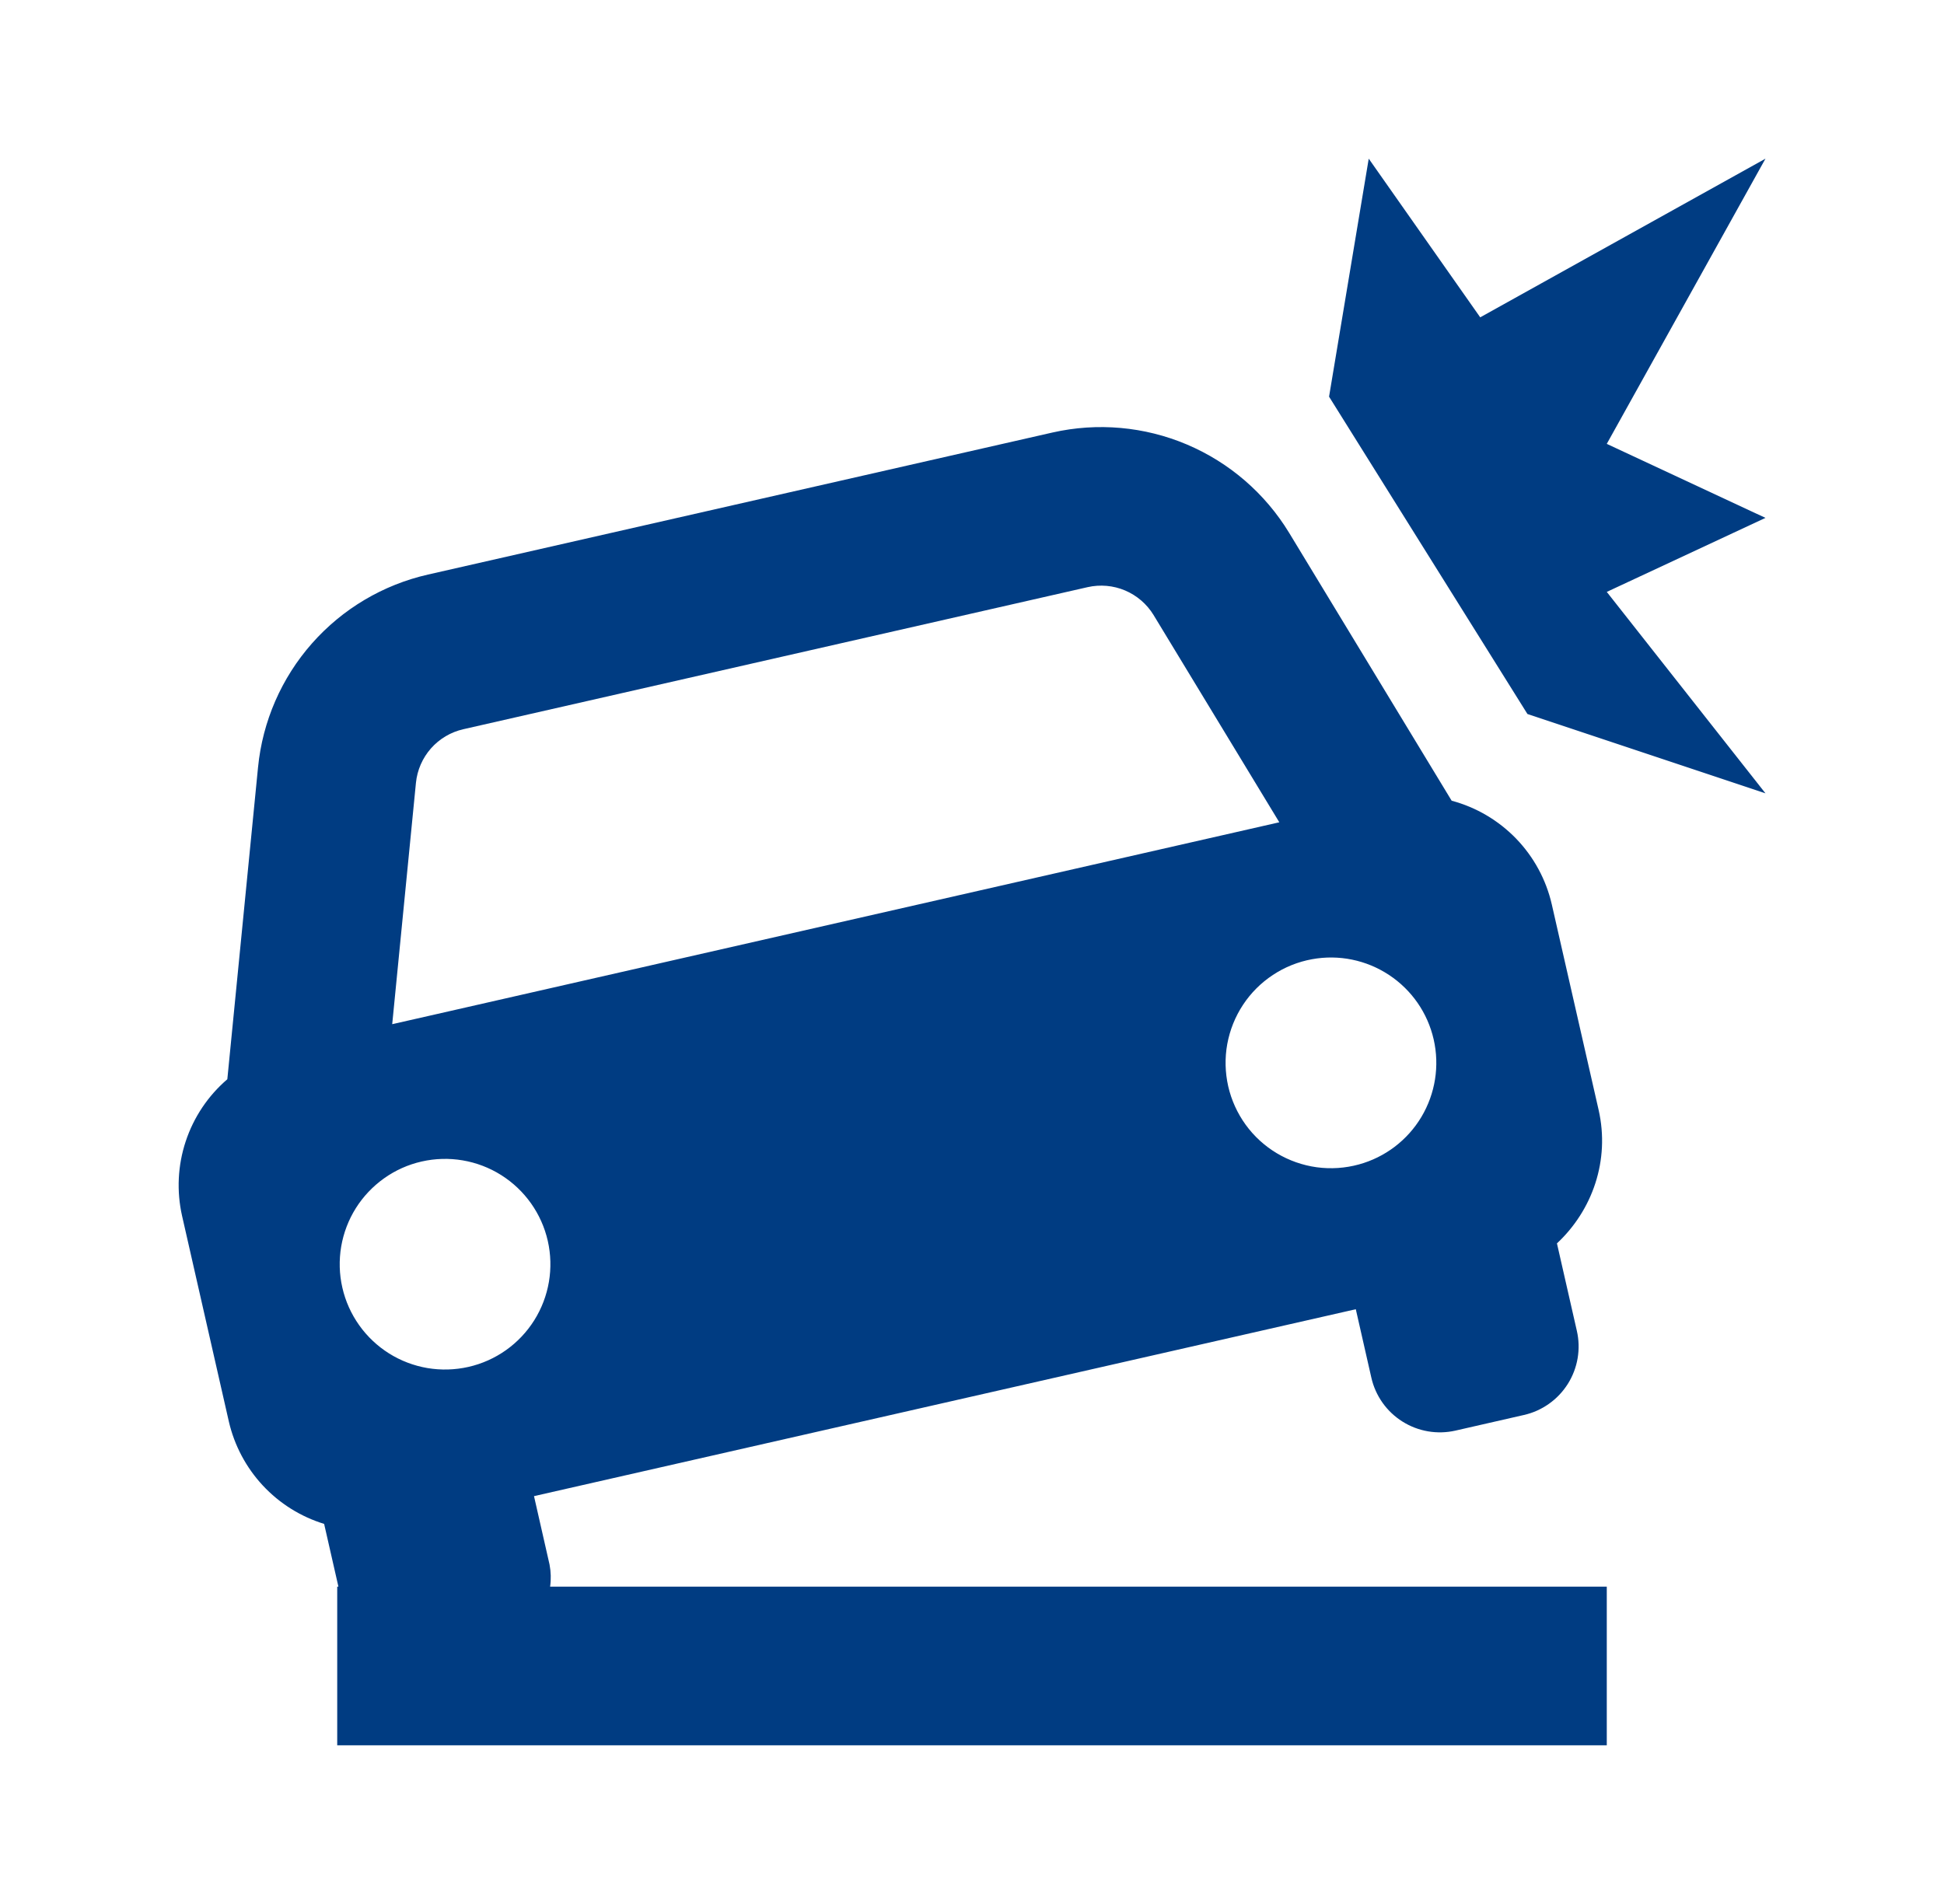 <svg width="49" height="48" viewBox="0 0 49 48" fill="none" xmlns="http://www.w3.org/2000/svg">
<path d="M5.768 35.836C5.907 36.439 6.202 36.995 6.623 37.448C7.045 37.902 7.578 38.236 8.17 38.418L8.53 40H8.5V44H40.5V40H13.866C13.892 39.815 13.887 39.627 13.852 39.444L13.46 37.718L34.174 33.006L34.566 34.732C34.67 35.19 34.952 35.588 35.35 35.838C35.747 36.088 36.228 36.17 36.686 36.066L38.412 35.672C38.639 35.621 38.853 35.525 39.043 35.39C39.233 35.256 39.394 35.085 39.518 34.889C39.642 34.692 39.726 34.472 39.765 34.243C39.804 34.014 39.798 33.779 39.746 33.552L39.244 31.346C40.136 30.514 40.584 29.254 40.294 27.98L39.114 22.8C38.971 22.176 38.66 21.603 38.215 21.142C37.77 20.682 37.208 20.351 36.59 20.186L32.492 13.43C31.887 12.437 30.987 11.66 29.917 11.206C28.847 10.753 27.661 10.647 26.528 10.904L10.792 14.484C9.657 14.741 8.632 15.349 7.863 16.221C7.093 17.094 6.618 18.186 6.504 19.344L5.73 27.208C5.244 27.625 4.882 28.166 4.681 28.774C4.48 29.381 4.449 30.032 4.59 30.656L5.768 35.836ZM11.808 34.46C11.468 34.537 11.116 34.547 10.772 34.489C10.428 34.43 10.1 34.305 9.804 34.119C9.509 33.933 9.253 33.691 9.052 33.407C8.85 33.122 8.706 32.801 8.629 32.461C8.551 32.121 8.542 31.769 8.6 31.425C8.659 31.082 8.784 30.753 8.97 30.457C9.156 30.162 9.398 29.907 9.682 29.705C9.966 29.503 10.288 29.359 10.628 29.282C11.315 29.126 12.035 29.248 12.631 29.623C13.227 29.998 13.65 30.594 13.807 31.281C13.963 31.968 13.841 32.688 13.466 33.285C13.091 33.881 12.495 34.304 11.808 34.46ZM34.252 29.356C33.906 29.451 33.545 29.475 33.189 29.427C32.834 29.378 32.492 29.258 32.184 29.074C31.876 28.89 31.609 28.646 31.398 28.355C31.188 28.065 31.038 27.735 30.958 27.386C30.879 27.036 30.87 26.674 30.934 26.321C30.999 25.968 31.133 25.632 31.331 25.332C31.528 25.033 31.784 24.777 32.084 24.579C32.383 24.381 32.719 24.246 33.072 24.182C33.745 24.059 34.439 24.201 35.01 24.578C35.582 24.955 35.985 25.537 36.137 26.204C36.289 26.871 36.178 27.571 35.827 28.159C35.476 28.746 34.912 29.175 34.252 29.356ZM11.678 18.384L27.416 14.802C27.731 14.731 28.061 14.76 28.359 14.886C28.656 15.012 28.907 15.228 29.076 15.504L32.246 20.73L31.114 20.988L11.022 25.562L9.886 25.82L10.484 19.736C10.516 19.414 10.649 19.11 10.863 18.867C11.077 18.625 11.362 18.456 11.678 18.384ZM37.31 8L34.5 4L33.5 10L38.5 18L44.5 20L40.5 14.922L44.5 13.056L40.5 11.19L44.5 4L37.31 8Z" fill="#003C82"/>
</svg>
